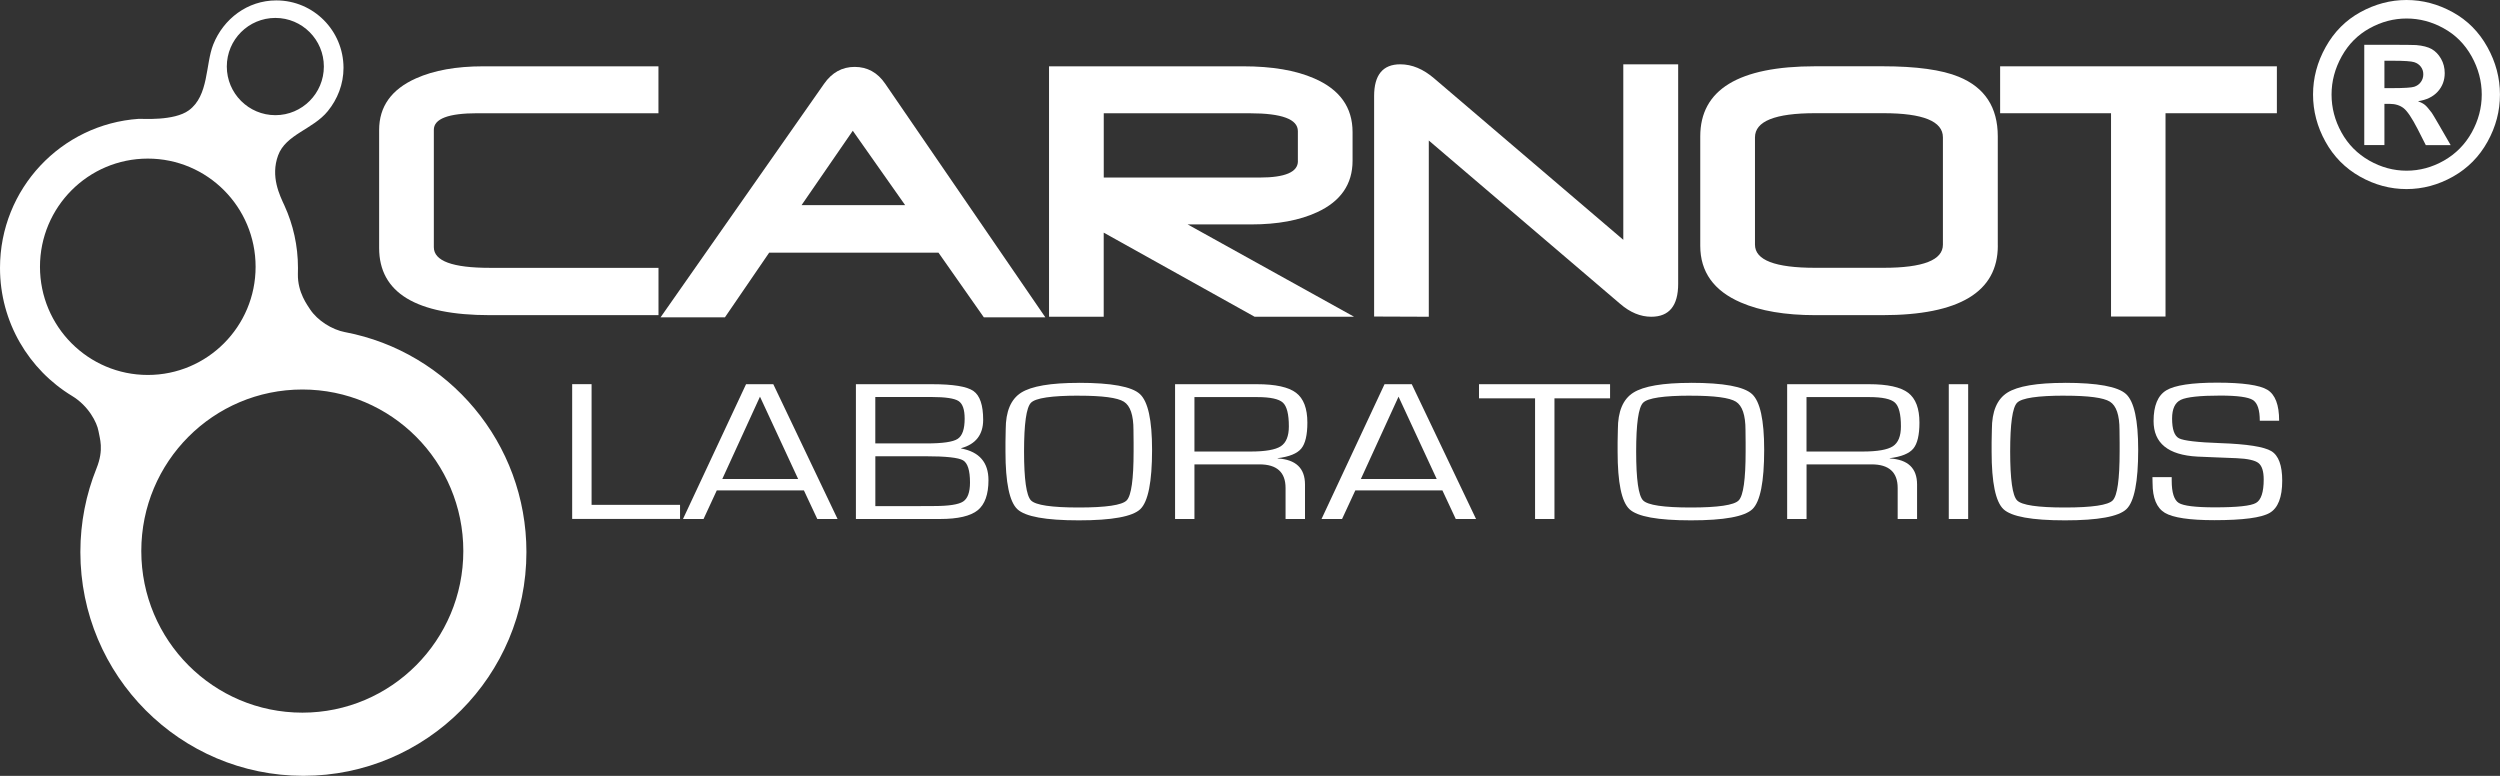 <svg width="116" height="36" viewBox="0 0 116 36" fill="none" xmlns="http://www.w3.org/2000/svg">
<rect x="0" y="0" width="116" height="36" fill="#333333" stroke="none"/>
<g clip-path="url(#clip0_403_934)">
<path d="M16.019 15.414C15.393 15.295 14.734 14.869 14.394 14.363C14.276 14.172 13.805 13.58 13.822 12.713C13.824 12.618 13.826 12.524 13.826 12.432C13.826 11.403 13.603 10.425 13.202 9.546C12.977 9.056 12.545 8.195 12.903 7.213C13.259 6.231 14.523 6.006 15.213 5.153C15.659 4.602 15.939 3.911 15.939 3.146C15.935 1.416 14.544 0.019 12.821 0.019C11.482 0.019 10.369 0.877 9.896 2.06C9.526 2.993 9.696 4.436 8.761 5.12C8.068 5.625 6.597 5.504 6.441 5.514C2.839 5.76 0 8.761 0 12.432C0 14.951 1.342 17.159 3.344 18.372C4.107 18.833 4.5 19.602 4.57 20.004C4.623 20.336 4.834 20.85 4.478 21.732C3.995 22.931 3.729 24.241 3.729 25.614C3.729 31.349 8.362 35.998 14.077 35.998C19.793 35.998 24.426 31.349 24.426 25.614C24.426 20.547 20.809 16.326 16.017 15.412L16.019 15.414ZM12.778 0.832C14.02 0.832 15.027 1.841 15.027 3.087C15.027 4.333 14.02 5.344 12.778 5.344C11.537 5.344 10.524 4.335 10.524 3.087C10.524 1.839 11.533 0.832 12.778 0.832ZM1.855 12.379C1.855 9.607 4.095 7.359 6.859 7.359C9.622 7.359 11.86 9.607 11.86 12.379C11.86 15.15 9.62 17.398 6.859 17.398C4.097 17.398 1.855 15.152 1.855 12.379ZM14.03 33.067C9.9 33.067 6.556 29.711 6.556 25.567C6.556 21.422 9.9 18.073 14.03 18.073C18.16 18.073 21.498 21.43 21.498 25.567C21.498 29.703 18.156 33.067 14.03 33.067Z" fill="white"/>
<path d="M30.552 14.623H22.73C19.306 14.623 17.592 13.584 17.592 11.505V6.03C17.592 4.946 18.16 4.147 19.302 3.636C20.136 3.263 21.173 3.077 22.417 3.077H30.552V5.254H22.155C20.805 5.254 20.13 5.51 20.13 6.022V11.47C20.13 12.11 20.997 12.428 22.732 12.428H30.554V14.623H30.552Z" fill="white"/>
<path d="M48.504 14.724H45.65L43.545 11.723H35.69L33.637 14.724H30.65L38.235 3.891C38.601 3.366 39.074 3.104 39.657 3.104C40.24 3.104 40.716 3.362 41.07 3.88L48.504 14.724ZM41.999 9.519L39.569 6.067L37.192 9.519H41.999Z" fill="white"/>
<path d="M62.831 14.697H58.214L51.212 10.794V14.697H48.675V3.077H57.692C59.024 3.077 60.12 3.263 60.975 3.636C62.164 4.149 62.759 4.979 62.759 6.131V7.459C62.759 8.543 62.213 9.339 61.118 9.845C60.302 10.224 59.284 10.413 58.058 10.413H55.107L62.829 14.697H62.831ZM60.221 7.478V6.086C60.221 5.532 59.48 5.256 57.999 5.256H51.214V8.238H58.451C59.631 8.238 60.223 7.984 60.223 7.478H60.221Z" fill="white"/>
<path d="M77.867 13.17C77.867 14.186 77.452 14.697 76.618 14.697C76.12 14.697 75.638 14.498 75.177 14.1L66.296 6.52V14.697L63.759 14.687V4.458C63.759 3.476 64.164 2.984 64.972 2.984C65.518 2.984 66.046 3.206 66.555 3.646L75.321 11.128V2.984H77.867V13.17Z" fill="white"/>
<path d="M92.699 11.397C92.699 13.547 90.912 14.623 87.344 14.623H84.231C82.832 14.623 81.68 14.428 80.774 14.035C79.52 13.494 78.892 12.616 78.892 11.405V6.328C78.892 4.159 80.672 3.075 84.229 3.075H87.342C88.919 3.075 90.102 3.239 90.887 3.563C92.094 4.057 92.697 4.979 92.697 6.328V11.397H92.699ZM90.151 11.352V6.373C90.151 5.627 89.23 5.252 87.389 5.252H84.221C82.359 5.252 81.431 5.627 81.431 6.373V11.352C81.431 12.067 82.361 12.426 84.221 12.426H87.397C89.232 12.426 90.151 12.067 90.151 11.352Z" fill="white"/>
<path d="M105.647 5.254H100.48V14.687H97.952V5.254H92.806V3.077H105.647V5.254Z" fill="white"/>
<path d="M111.661 0C112.406 0 113.12 0.189 113.803 0.564C114.486 0.939 115.024 1.48 115.413 2.181C115.804 2.884 115.998 3.618 115.998 4.386C115.998 5.155 115.808 5.877 115.423 6.572C115.041 7.264 114.507 7.806 113.822 8.193C113.136 8.58 112.416 8.773 111.661 8.773C110.907 8.773 110.187 8.58 109.501 8.193C108.816 7.806 108.282 7.264 107.9 6.572C107.517 5.879 107.325 5.151 107.325 4.386C107.325 3.622 107.519 2.884 107.912 2.181C108.303 1.48 108.839 0.939 109.522 0.564C110.205 0.189 110.919 0 111.661 0ZM111.668 0.859C111.07 0.859 110.5 1.008 109.951 1.312C109.403 1.613 108.972 2.046 108.657 2.611C108.342 3.177 108.184 3.767 108.184 4.386C108.184 5.006 108.337 5.588 108.644 6.145C108.953 6.703 109.383 7.137 109.933 7.451C110.485 7.764 111.062 7.92 111.666 7.92C112.269 7.92 112.852 7.764 113.4 7.451C113.948 7.137 114.378 6.703 114.689 6.145C114.998 5.588 115.153 5.001 115.153 4.386C115.153 3.772 114.996 3.177 114.681 2.611C114.366 2.048 113.934 1.613 113.384 1.312C112.836 1.008 112.263 0.859 111.666 0.859H111.668ZM109.702 6.733V2.078H110.637C111.512 2.078 112.003 2.083 112.109 2.091C112.418 2.117 112.66 2.181 112.832 2.277C113.003 2.376 113.147 2.523 113.263 2.724C113.378 2.925 113.435 3.148 113.435 3.392C113.435 3.726 113.327 4.015 113.11 4.253C112.893 4.491 112.588 4.639 112.195 4.696C112.334 4.749 112.443 4.807 112.519 4.87C112.594 4.932 112.697 5.053 112.829 5.227C112.862 5.272 112.977 5.463 113.169 5.795L113.711 6.733H112.557L112.173 5.977C111.911 5.469 111.696 5.151 111.526 5.018C111.357 4.887 111.142 4.819 110.88 4.819H110.637V6.731H109.702V6.733ZM110.637 4.089H111.015C111.555 4.089 111.891 4.067 112.019 4.026C112.15 3.983 112.253 3.911 112.328 3.804C112.404 3.7 112.441 3.581 112.441 3.448C112.441 3.314 112.404 3.202 112.33 3.101C112.257 3.001 112.152 2.927 112.017 2.884C111.882 2.841 111.547 2.818 111.015 2.818H110.637V4.089Z" fill="white"/>
<path d="M27.449 17.827V23.425H31.554V24.078H26.549V17.825H27.449V17.827Z" fill="white"/>
<path d="M37.298 22.756H33.258L32.645 24.081H31.691L34.617 17.827H35.881L38.863 24.081H37.922L37.302 22.756H37.298ZM37.034 22.226L35.263 18.405L33.514 22.226H37.034Z" fill="white"/>
<path d="M39.714 24.081V17.827H43.245C44.224 17.827 44.865 17.931 45.167 18.142C45.468 18.353 45.619 18.798 45.619 19.481C45.619 20.163 45.278 20.612 44.597 20.795V20.809C45.444 20.967 45.865 21.459 45.865 22.279C45.865 22.941 45.697 23.408 45.364 23.677C45.03 23.945 44.451 24.081 43.625 24.081H39.712H39.714ZM40.614 20.575H42.983C43.736 20.575 44.22 20.506 44.435 20.364C44.652 20.223 44.76 19.911 44.76 19.425C44.76 19.003 44.666 18.731 44.476 18.608C44.288 18.485 43.87 18.421 43.228 18.421H40.614V20.573V20.575ZM40.614 23.484H42.527L43.341 23.48C44.026 23.48 44.476 23.41 44.689 23.271C44.901 23.131 45.008 22.838 45.008 22.389C45.008 21.832 44.901 21.488 44.687 21.36C44.472 21.233 43.889 21.17 42.938 21.17H40.616V23.484H40.614Z" fill="white"/>
<path d="M50.06 17.763C51.57 17.763 52.513 17.937 52.889 18.282C53.268 18.626 53.456 19.489 53.456 20.869C53.456 22.357 53.274 23.273 52.912 23.623C52.55 23.97 51.599 24.144 50.058 24.144C48.518 24.144 47.575 23.972 47.207 23.628C46.839 23.283 46.654 22.392 46.654 20.953V20.514L46.665 19.922C46.665 19.091 46.904 18.524 47.381 18.22C47.859 17.917 48.751 17.765 50.056 17.765L50.06 17.763ZM50.054 18.358C48.792 18.358 48.052 18.468 47.837 18.688C47.622 18.907 47.516 19.661 47.516 20.951C47.516 22.24 47.624 22.998 47.837 23.218C48.052 23.439 48.79 23.548 50.054 23.548C51.318 23.548 52.063 23.439 52.278 23.218C52.492 22.998 52.599 22.242 52.599 20.951V20.543L52.593 19.952C52.593 19.262 52.445 18.825 52.147 18.638C51.85 18.452 51.153 18.36 50.054 18.36V18.358Z" fill="white"/>
<path d="M54.523 24.081V17.827H58.324C59.181 17.827 59.787 17.96 60.136 18.224C60.488 18.491 60.662 18.952 60.662 19.61C60.662 20.186 60.566 20.59 60.376 20.817C60.186 21.045 59.822 21.192 59.283 21.26V21.272C60.128 21.322 60.552 21.725 60.552 22.482V24.081H59.65V22.642C59.65 21.912 59.247 21.547 58.439 21.547H55.422V24.081H54.522H54.523ZM55.424 20.951H58.026C58.713 20.951 59.179 20.869 59.429 20.707C59.678 20.543 59.803 20.235 59.803 19.784C59.803 19.221 59.711 18.852 59.525 18.681C59.339 18.511 58.944 18.425 58.334 18.425H55.422V20.953L55.424 20.951Z" fill="white"/>
<path d="M66.928 22.756H62.886L62.272 24.081H61.319L64.242 17.827H65.506L68.488 24.081H67.547L66.928 22.756ZM66.664 22.226L64.892 18.405L63.144 22.226H66.664Z" fill="white"/>
<path d="M72.127 18.483V24.081H71.227V18.483H68.626V17.827H74.707V18.483H72.127Z" fill="white"/>
<path d="M78.46 17.763C79.97 17.763 80.913 17.937 81.291 18.282C81.67 18.626 81.858 19.489 81.858 20.869C81.858 22.357 81.676 23.273 81.314 23.623C80.952 23.97 80.001 24.144 78.46 24.144C76.92 24.144 75.979 23.972 75.609 23.628C75.239 23.283 75.057 22.392 75.057 20.953V20.514L75.069 19.922C75.069 19.091 75.306 18.524 75.785 18.22C76.263 17.917 77.155 17.765 78.46 17.765V17.763ZM78.454 18.358C77.192 18.358 76.452 18.468 76.239 18.688C76.024 18.907 75.918 19.661 75.918 20.951C75.918 22.24 76.024 22.998 76.239 23.218C76.454 23.439 77.192 23.548 78.454 23.548C79.716 23.548 80.463 23.439 80.676 23.218C80.891 22.998 80.997 22.242 80.997 20.951V20.543L80.991 19.952C80.991 19.262 80.843 18.825 80.547 18.638C80.25 18.452 79.553 18.36 78.454 18.36V18.358Z" fill="white"/>
<path d="M82.924 24.081V17.827H86.724C87.582 17.827 88.187 17.96 88.537 18.224C88.889 18.491 89.062 18.952 89.062 19.61C89.062 20.186 88.966 20.59 88.776 20.817C88.586 21.045 88.222 21.192 87.684 21.26V21.272C88.531 21.322 88.952 21.725 88.952 22.482V24.081H88.052V22.642C88.052 21.912 87.649 21.547 86.841 21.547H83.824V24.081H82.924ZM83.824 20.951H86.426C87.113 20.951 87.579 20.869 87.829 20.707C88.079 20.543 88.203 20.235 88.203 19.784C88.203 19.221 88.111 18.852 87.925 18.681C87.739 18.511 87.342 18.425 86.735 18.425H83.822V20.953L83.824 20.951Z" fill="white"/>
<path d="M91.323 17.827V24.081H90.423V17.827H91.323Z" fill="white"/>
<path d="M95.815 17.763C97.324 17.763 98.267 17.937 98.646 18.282C99.024 18.626 99.212 19.489 99.212 20.869C99.212 22.357 99.032 23.273 98.668 23.623C98.306 23.97 97.355 24.144 95.815 24.144C94.274 24.144 93.331 23.972 92.963 23.628C92.595 23.283 92.411 22.392 92.411 20.953V20.514L92.423 19.922C92.423 19.091 92.662 18.524 93.139 18.22C93.616 17.917 94.51 17.765 95.815 17.765V17.763ZM95.808 18.358C94.546 18.358 93.806 18.468 93.593 18.688C93.378 18.907 93.272 19.661 93.272 20.951C93.272 22.24 93.378 22.998 93.593 23.218C93.808 23.439 94.546 23.548 95.808 23.548C97.071 23.548 97.817 23.439 98.03 23.218C98.245 22.998 98.351 22.242 98.351 20.951V20.543L98.345 19.952C98.345 19.262 98.198 18.825 97.901 18.638C97.605 18.452 96.907 18.36 95.808 18.36V18.358Z" fill="white"/>
<path d="M105.75 19.522H104.854C104.854 19.017 104.748 18.698 104.533 18.56C104.318 18.425 103.815 18.355 103.019 18.355C102.076 18.355 101.469 18.421 101.194 18.55C100.922 18.679 100.785 18.968 100.785 19.417C100.785 19.922 100.892 20.227 101.107 20.338C101.321 20.448 101.957 20.524 103.019 20.561C104.263 20.604 105.052 20.729 105.39 20.932C105.727 21.137 105.895 21.594 105.895 22.305C105.895 23.074 105.701 23.572 105.314 23.798C104.926 24.023 104.07 24.136 102.745 24.136C101.595 24.136 100.83 24.021 100.45 23.796C100.069 23.566 99.879 23.109 99.879 22.418L99.873 22.139H100.767V22.295C100.767 22.855 100.877 23.201 101.094 23.336C101.313 23.472 101.872 23.541 102.772 23.541C103.807 23.541 104.441 23.474 104.678 23.336C104.915 23.201 105.036 22.838 105.036 22.248C105.036 21.867 104.954 21.613 104.793 21.485C104.631 21.358 104.291 21.282 103.778 21.26L102.843 21.223L101.955 21.186C100.601 21.112 99.926 20.563 99.926 19.536C99.926 18.825 100.123 18.349 100.517 18.111C100.912 17.874 101.698 17.755 102.874 17.755C104.05 17.755 104.846 17.866 105.208 18.087C105.57 18.31 105.752 18.784 105.752 19.516L105.75 19.522Z" fill="white"/>
</g>
<defs>
<clipPath id="clip0_403_934">
<rect width="116" height="36" fill="white"/>
</clipPath>
</defs>
</svg>
